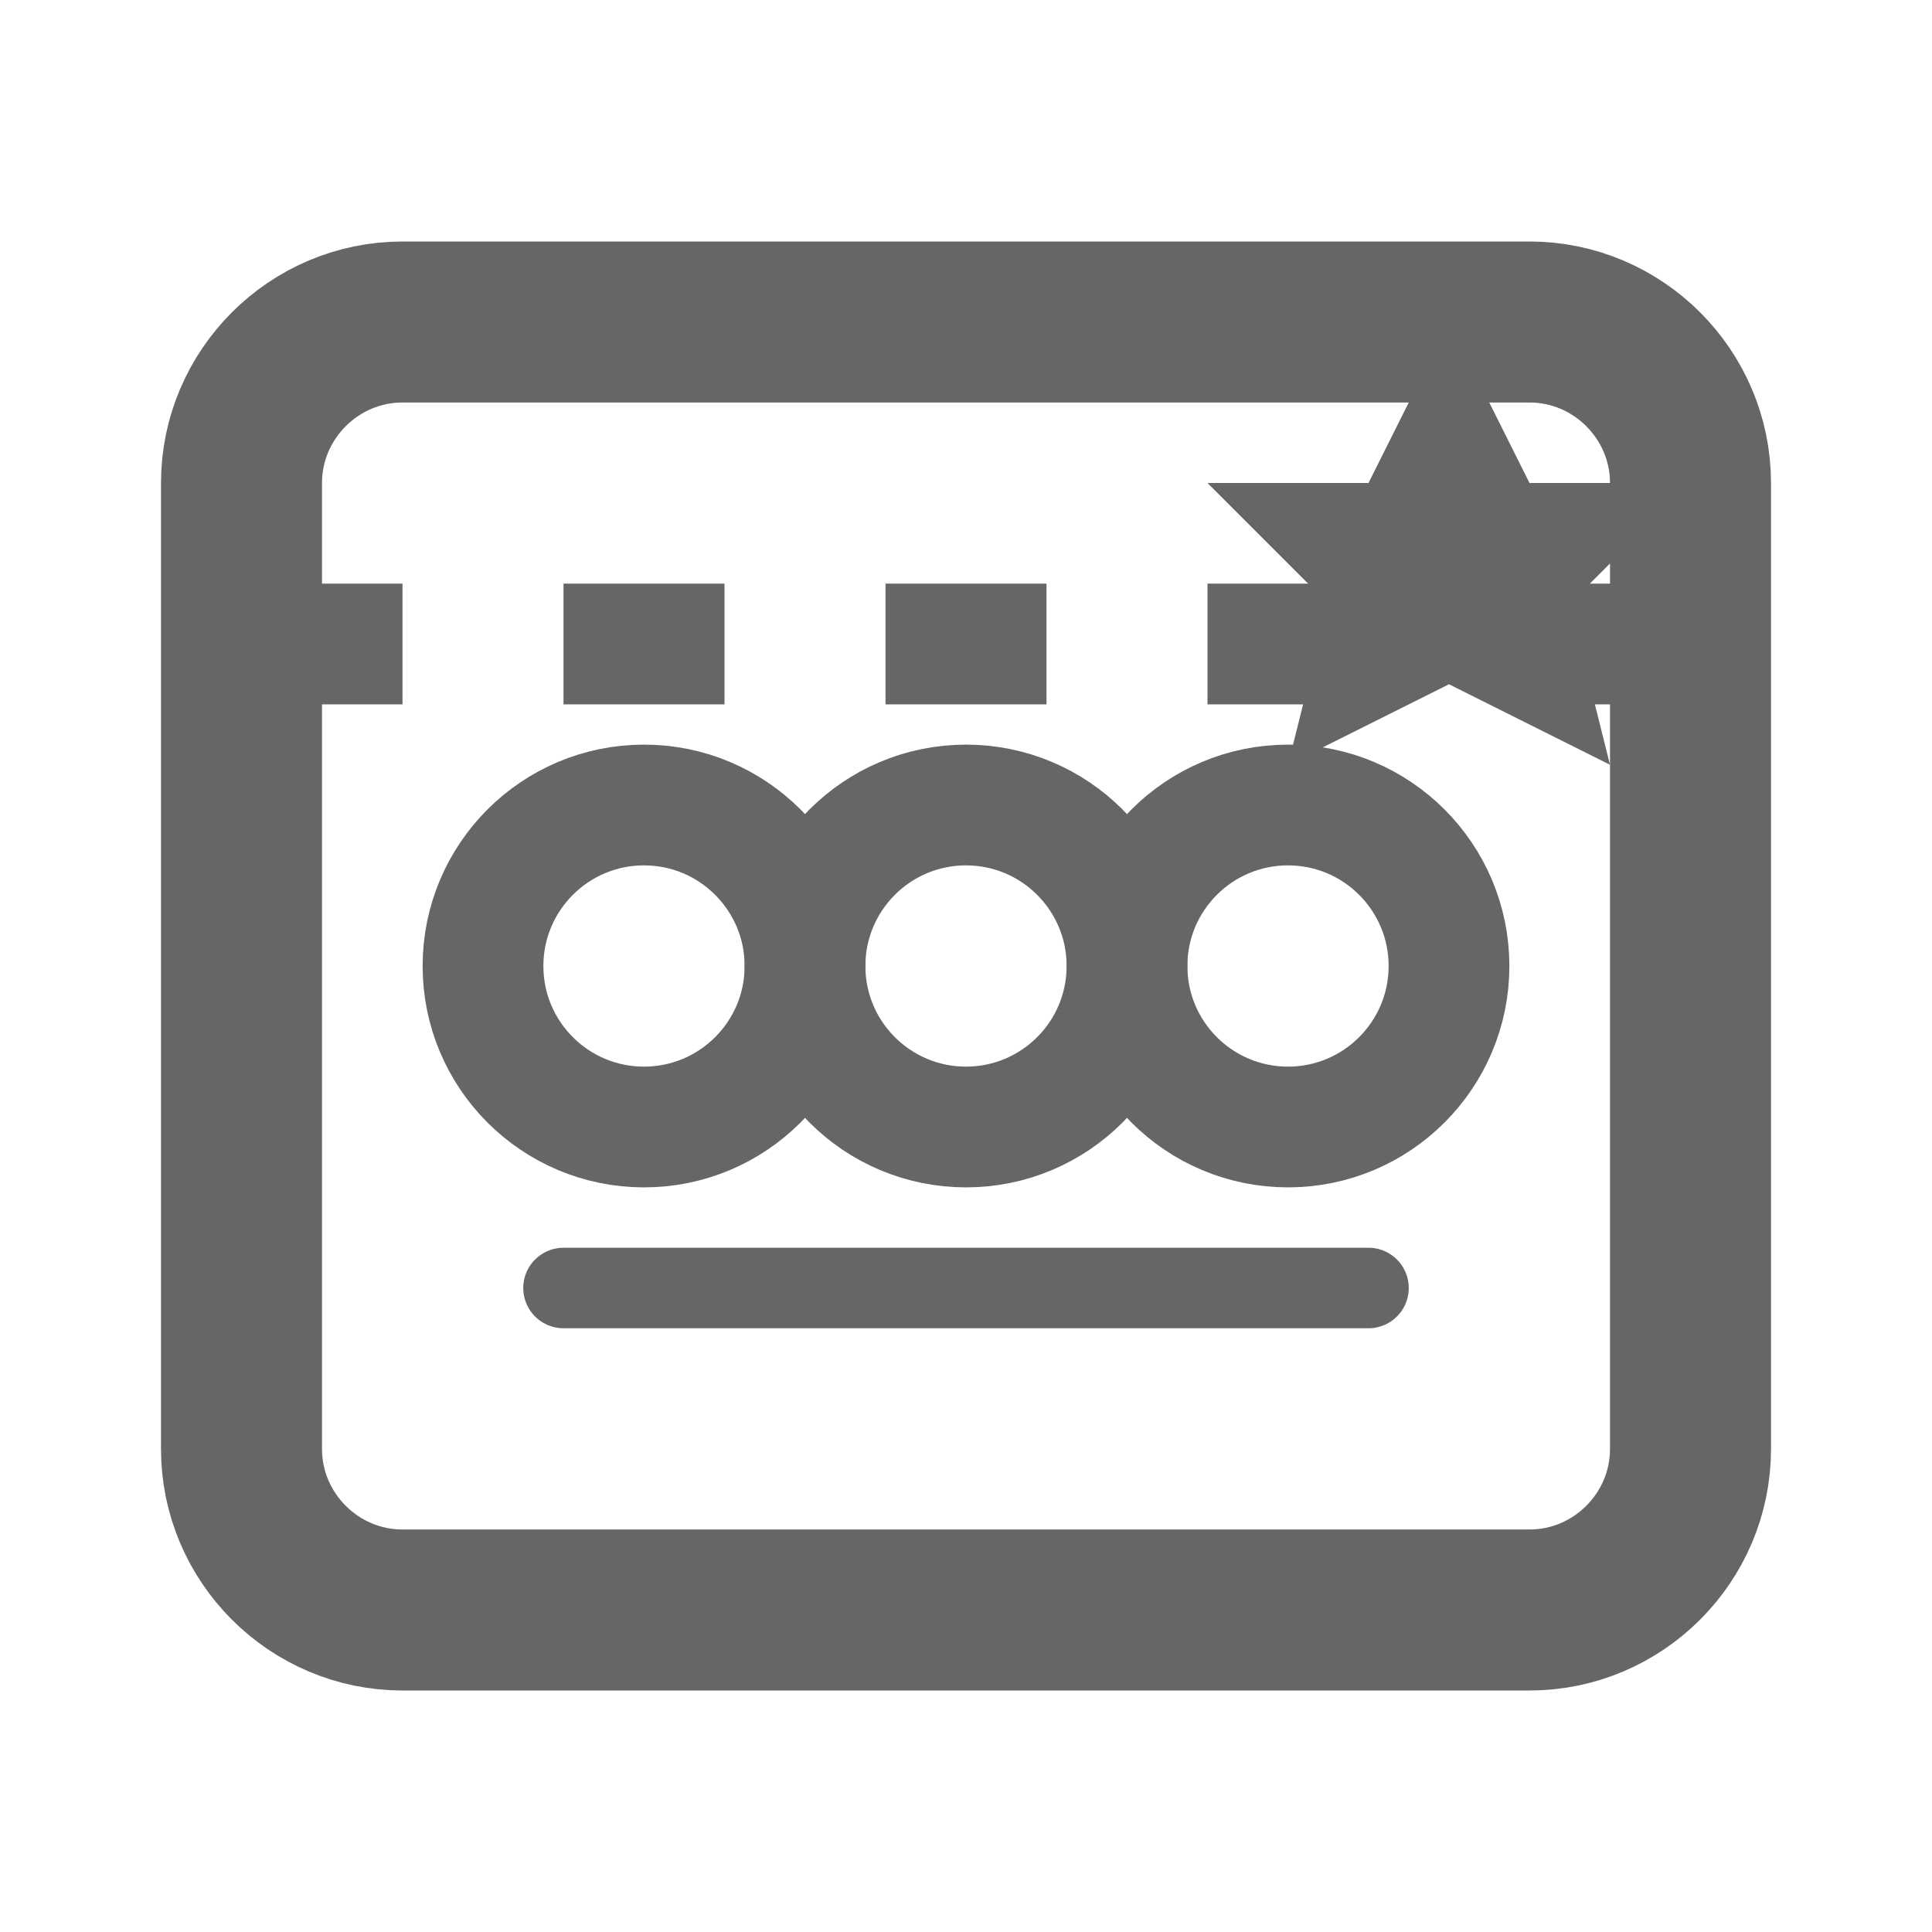 <svg width="81" height="81" viewBox="0 0 24 24" fill="none" xmlns="http://www.w3.org/2000/svg">
  <!-- 票据外框 -->
  <path d="M5 4 L19 4 C20.1 4 21 4.9 21 6 L21 18 C21 19.1 20.1 20 19 20 L5 20 C3.9 20 3 19.1 3 18 L3 6 C3 4.9 3.9 4 5 4 Z" stroke="#666666" stroke-width="2" fill="none"/>
  <!-- 票据顶部装饰线 -->
  <line x1="3" y1="8" x2="21" y2="8" stroke="#666666" stroke-width="1.5" stroke-dasharray="2,2"/>
  <!-- 彩票球（3个圆圈代表号码） -->
  <circle cx="8" cy="12" r="2" stroke="#666666" stroke-width="1.5" fill="none"/>
  <circle cx="12" cy="12" r="2" stroke="#666666" stroke-width="1.5" fill="none"/>
  <circle cx="16" cy="12" r="2" stroke="#666666" stroke-width="1.5" fill="none"/>
  <!-- 号码文字装饰 -->
  <line x1="7" y1="16" x2="17" y2="16" stroke="#666666" stroke-width="1" stroke-linecap="round"/>
  <!-- 收藏星标 -->
  <path d="M18 4 L19 6 L21 6 L19.5 7.5 L20 9.5 L18 8.5 L16 9.5 L16.5 7.5 L15 6 L17 6 Z" fill="#666666"/>
</svg>
